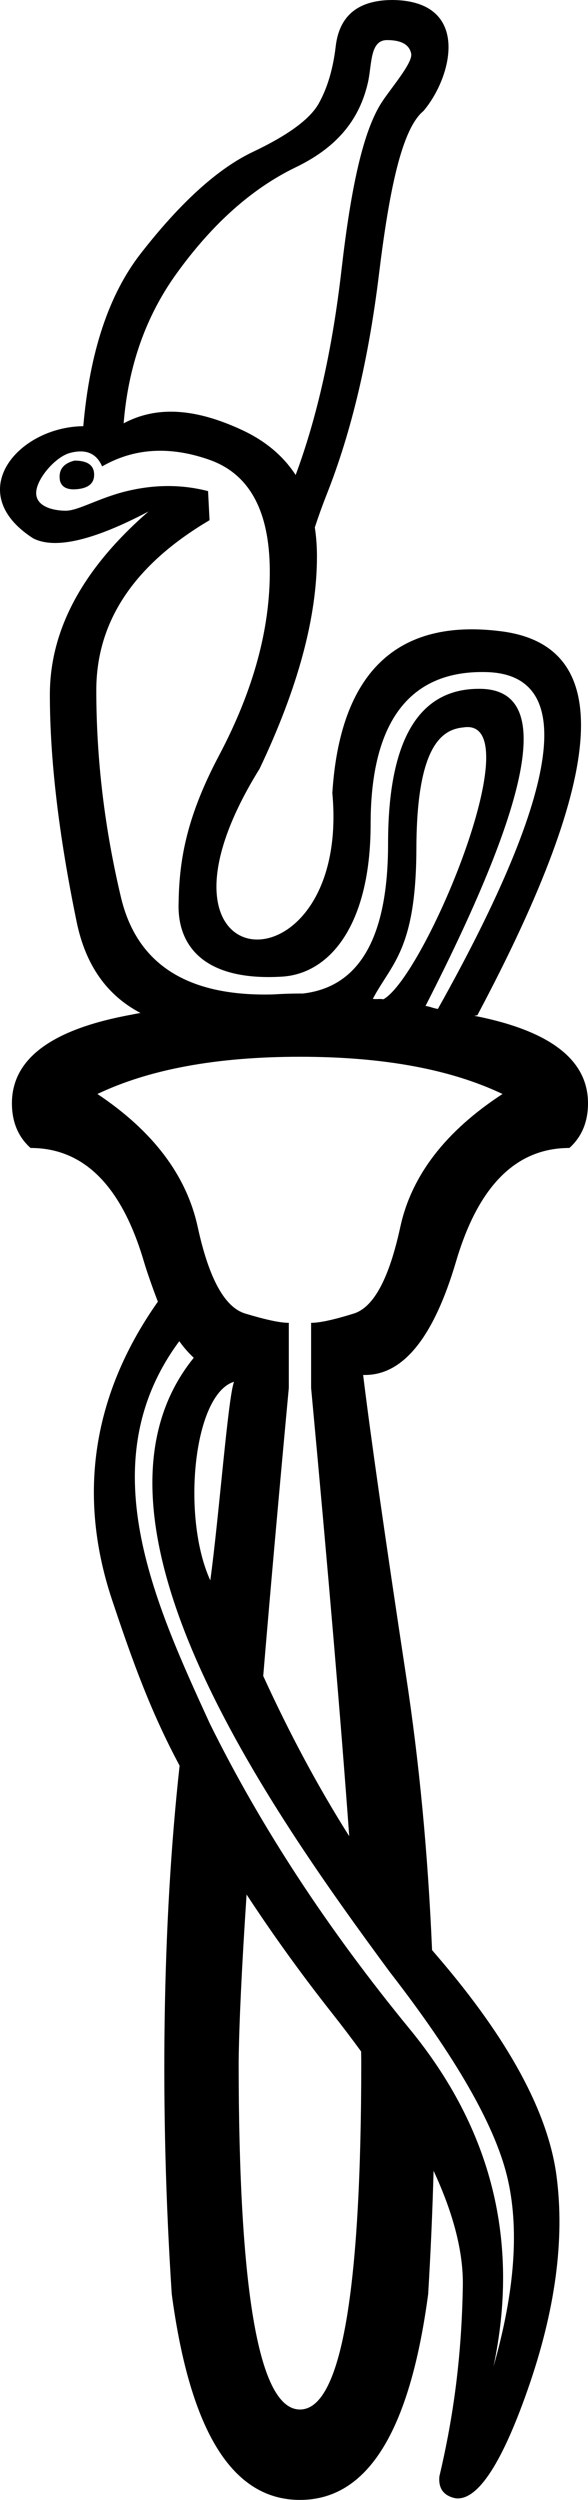 <?xml version="1.0" encoding="UTF-8" standalone="no"?>
<!-- Created with Inkscape (http://www.inkscape.org/) -->
<svg
   xmlns:dc="http://purl.org/dc/elements/1.1/"
   xmlns:cc="http://creativecommons.org/ns#"
   xmlns:rdf="http://www.w3.org/1999/02/22-rdf-syntax-ns#"
   xmlns:svg="http://www.w3.org/2000/svg"
   xmlns="http://www.w3.org/2000/svg"
   xmlns:sodipodi="http://sodipodi.sourceforge.net/DTD/sodipodi-0.dtd"
   xmlns:inkscape="http://www.inkscape.org/namespaces/inkscape"
   width="425.495"
   height="1806.593"
   id="svg2451"
   sodipodi:version="0.32"
   inkscape:version="0.46"
   version="1.0"
   sodipodi:docname="M118vara.svg"
   inkscape:output_extension="org.inkscape.output.svg.inkscape">
  <defs
     id="defs2453">
    <inkscape:perspective
       sodipodi:type="inkscape:persp3d"
       inkscape:vp_x="0 : 526.18109 : 1"
       inkscape:vp_y="0 : 1000 : 0"
       inkscape:vp_z="744.09448 : 526.18109 : 1"
       inkscape:persp3d-origin="372.04724 : 350.78739 : 1"
       id="perspective2459" />
  </defs>
  <sodipodi:namedview
     id="base"
     pagecolor="#ffffff"
     bordercolor="#666666"
     borderopacity="1.0"
     inkscape:pageopacity="0.0"
     inkscape:pageshadow="2"
     inkscape:zoom="0.23229233"
     inkscape:cx="1573.6264"
     inkscape:cy="1081.5"
     inkscape:document-units="px"
     inkscape:current-layer="layer1"
     showgrid="true"
     inkscape:window-width="1024"
     inkscape:window-height="708"
     inkscape:window-x="-4"
     inkscape:window-y="-4" />
  <g
     inkscape:label="Calque 1"
     inkscape:groupmode="layer"
     id="layer1"
     transform="translate(-642.027,-0.71)">
    <path
       style="fill:#000000;stroke:none"
       d="M 926.237,0.71 C 901.413,0.71 887.664,11.802 884.99,33.952 C 883.081,50.374 878.986,64.219 872.684,75.485 C 866.383,86.751 850.525,98.392 825.129,110.422 C 799.733,122.452 772.617,146.98 743.783,184.024 C 720.743,213.625 706.932,255.201 702.303,308.701 C 655.051,309.183 614.489,356.71 666.036,389.759 C 681.793,397.813 709.603,391.344 749.519,370.336 C 701.9,411.652 678.108,455.785 678.108,502.704 C 678.108,549.623 684.576,604.414 697.531,667.089 C 703.94,698.094 719.31,719.959 743.627,732.713 C 740.03,733.394 736.39,734.094 732.677,734.824 C 677.994,745.582 650.654,766.622 650.654,797.997 C 650.654,811.444 655.143,822.233 664.107,830.301 C 702.654,830.301 729.994,857.615 746.13,912.298 C 748.667,920.896 753.447,934.122 756.272,941.368 C 712.627,1003.206 695.952,1075.646 723.16,1157.011 C 738.07,1201.597 750.999,1237.499 771.994,1276.682 C 759.465,1390.346 757.578,1525.433 766.31,1658.588 C 779.756,1758.988 810.693,1807.304 859.101,1807.303 C 907.508,1807.303 938.419,1758.988 951.865,1658.588 C 953.681,1628.381 954.994,1598.676 955.776,1569.473 C 970.304,1600.727 977.365,1628.457 976.947,1652.669 C 976.078,1703.06 970.427,1745.998 960,1790.2 C 959.131,1799.04 963.044,1804.362 971.732,1806.13 C 986.504,1807.898 1003.892,1784.648 1023.877,1727.627 C 1043.861,1670.606 1050.816,1619.093 1044.735,1573.123 C 1038.652,1527.152 1009.961,1474.329 958.696,1414.656 C 957.359,1413.099 956.01,1411.539 954.681,1409.963 C 954.677,1409.959 954.685,1409.942 954.681,1409.937 C 951.719,1340.316 945.403,1273.93 935.727,1210.824 C 920.487,1110.423 910.184,1038.272 904.805,994.347 L 906.161,994.347 C 933.95,994.347 955.909,966.98 972.045,912.298 C 988.181,857.615 1015.521,830.301 1054.068,830.301 C 1063.033,822.233 1067.522,811.444 1067.522,797.997 C 1067.522,766.622 1040.155,745.582 985.473,734.824 C 984.595,734.652 988.378,734.473 987.506,734.303 C 1081.911,556.95 1086.548,467.422 1004.766,456.921 C 929.057,447.2 888.082,486.99 882.513,573.725 C 896.192,721.817 732.179,713.44 829.874,556.256 C 857.535,498.133 871.381,447.017 871.381,402.9 C 871.381,395.489 870.86,388.474 869.842,381.833 C 872.439,373.898 875.388,365.732 878.707,357.326 C 896.274,312.835 908.778,260.137 916.225,199.224 C 923.672,138.311 932.744,93.819 948.476,80.908 C 969.867,55.645 982.499,1.392 926.237,0.71 z M 922.091,29.677 C 932.402,29.677 938.223,32.935 939.559,39.428 C 940.896,45.92 925.685,63.462 918.65,74.051 C 904.859,94.809 896.01,136.015 889.136,195.782 C 882.587,252.725 871.534,302.114 855.972,343.977 C 846.999,330.186 834.11,319.359 817.281,311.517 C 799.249,303.113 782.396,298.425 766.727,298.22 C 754.23,298.056 742.496,300.753 731.503,306.641 C 734.811,265.331 747.516,229.333 769.595,198.65 C 795.564,162.561 824.379,136.857 856.076,121.581 C 887.774,106.305 902.436,85.489 908.221,60.572 C 911.276,47.413 909.488,29.677 922.091,29.677 z M 703.267,308.701 C 703.961,308.703 704.657,308.73 705.353,308.753 C 704.658,308.73 703.96,308.703 703.267,308.701 z M 708.169,308.91 C 708.939,308.967 709.692,309.034 710.463,309.118 C 709.695,309.036 708.936,308.966 708.169,308.91 z M 757.576,326.456 C 769.065,326.408 781.098,328.584 793.66,333.026 C 822.371,343.18 836.902,369.647 837.252,412.364 C 837.602,455.081 825.324,499.873 800.464,546.792 C 775.604,593.711 771.588,625.204 771.237,654.965 C 770.887,684.727 790.249,709.873 846.169,706.484 C 880.322,704.414 910.228,669.702 910.228,596.173 C 910.228,522.643 938.258,484.8 994.259,486.409 C 1058.481,488.254 1049.699,567.902 958.879,729.845 C 954.574,729.082 954.085,728.339 949.962,727.655 C 1029.093,572.931 1041.49,499.516 990.061,498.506 C 945.246,497.652 922.847,535.076 922.847,610.356 C 922.847,677.953 902.249,714.072 861.03,718.712 C 860.393,718.707 859.727,718.686 859.101,718.686 C 853.148,718.686 846.646,718.902 839.677,719.338 C 777.778,720.998 741.082,697.633 729.574,649.23 C 717.669,599.16 711.715,549.243 711.715,499.523 C 711.715,449.803 739.038,408.858 793.66,376.645 L 792.591,355.631 C 773.683,350.729 754.08,350.729 733.772,355.631 C 713.464,360.533 698.761,369.788 689.658,369.788 C 680.554,369.788 668.2,366.843 668.2,357.039 C 668.2,347.235 681.239,331.809 691.743,328.307 C 703.648,324.806 711.711,327.968 715.912,337.771 C 728.911,330.287 742.804,326.518 757.576,326.456 z M 695.941,333.574 C 687.538,335.675 684.059,340.575 685.46,348.279 C 686.861,353.18 691.419,355.117 699.122,354.067 C 706.825,353.016 710.474,349.314 710.124,343.012 C 709.774,336.709 705.045,333.574 695.941,333.574 z M 979.684,526.143 C 1025.15,524.407 949.262,705.99 919.536,722.831 C 916.173,722.363 915.007,722.976 911.793,722.571 C 925.182,697.096 943.141,687.379 943.34,613.85 C 943.541,540.32 961.419,527.788 977.442,526.378 C 978.226,526.256 978.963,526.17 979.684,526.143 z M 859.101,764.39 C 919.162,764.39 968.002,773.368 1005.652,791.297 C 964.416,818.19 939.753,850.223 931.686,887.425 C 923.618,924.627 912.422,945.464 898.079,949.946 C 883.736,954.428 873.432,956.673 867.157,956.673 L 867.157,1003.733 C 879.537,1136.583 888.686,1244.401 894.741,1327.68 C 872.43,1292.42 851.688,1253.816 832.507,1211.867 C 837.592,1151.011 843.759,1081.634 851.018,1003.733 L 851.018,956.673 C 844.743,956.673 834.21,954.428 819.419,949.946 C 804.628,945.464 793.176,924.627 785.108,887.425 C 777.04,850.223 752.863,818.19 712.523,791.297 C 750.173,773.368 799.039,764.39 859.101,764.39 z M 771.759,969.943 C 775.107,974.601 778.607,978.587 782.24,981.91 C 687.964,1098.182 838.801,1310.193 924.177,1425.919 C 971.531,1486.919 999.762,1535.993 1008.885,1573.123 C 1018.009,1610.253 1014.748,1656.208 999.108,1711.019 C 1018.224,1620.846 998.035,1539.527 938.517,1467.035 C 878.998,1394.543 830.77,1320.932 793.842,1246.23 C 753.528,1158.324 707.013,1057.364 771.759,969.943 z M 811.389,999.249 C 807.033,1010.212 800.58,1096.252 794.207,1142.802 C 773.298,1097.222 781.851,1008.256 811.389,999.249 z M 820.462,1369.812 C 840.422,1400.278 861.286,1428.926 882.461,1455.746 C 889.859,1465.117 896.816,1474.292 903.345,1483.252 C 903.395,1485.765 903.421,1488.188 903.449,1490.526 C 903.449,1658.16 888.683,1741.966 859.101,1741.966 C 829.518,1741.966 814.726,1658.16 814.726,1490.526 C 815.062,1462.638 816.978,1422.388 820.462,1369.812 z"
       id="path3454" />
  </g>
</svg>
